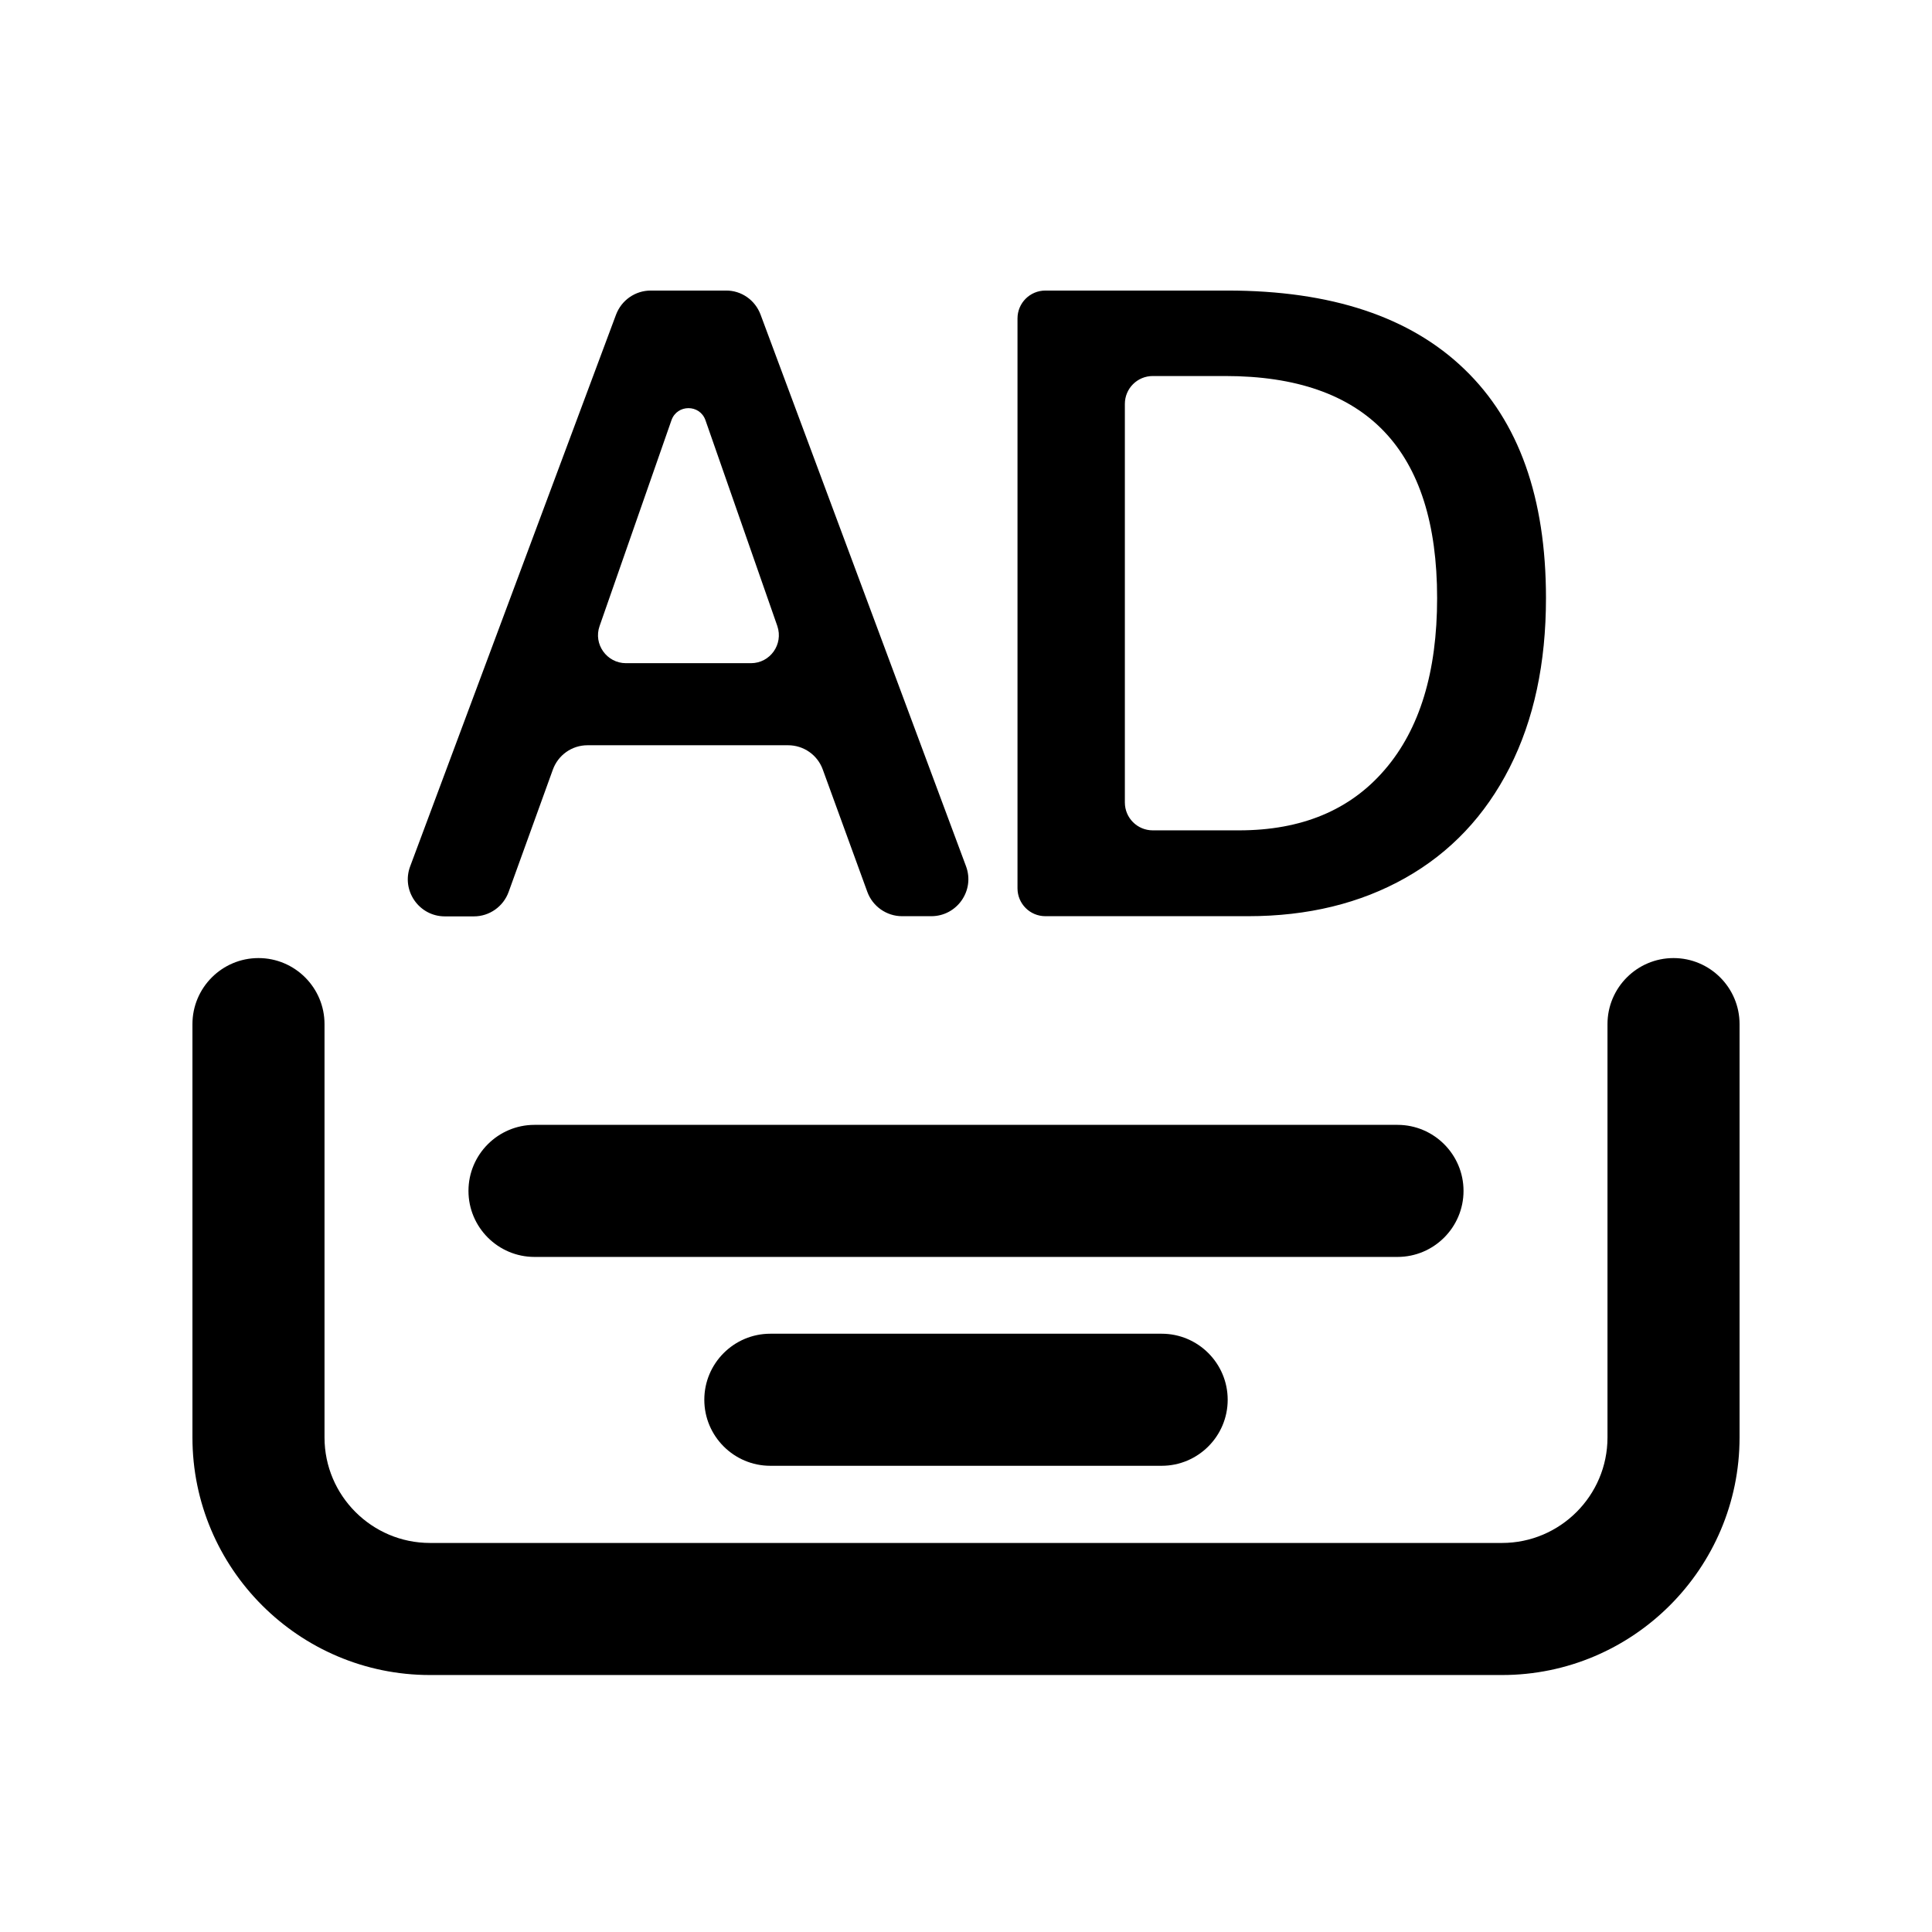 <?xml version="1.0" encoding="utf-8"?>
<!-- Generator: Adobe Illustrator 17.0.0, SVG Export Plug-In . SVG Version: 6.00 Build 0)  -->
<!DOCTYPE svg PUBLIC "-//W3C//DTD SVG 1.1//EN" "http://www.w3.org/Graphics/SVG/1.1/DTD/svg11.dtd">
<svg version="1.1" id="图层_1" xmlns="http://www.w3.org/2000/svg" xmlns:xlink="http://www.w3.org/1999/xlink" x="0px" y="0px"
	 width="200px" height="200px" viewBox="0 0 200 200" enable-background="new 0 0 200 200" xml:space="preserve">
<path d="M155.488,173.398H44.512c-13.555,0-24.59-11.035-24.59-24.59v-42.793c0-3.77,3.066-6.836,6.836-6.836
	s6.836,3.066,6.836,6.836v42.793c0,6.016,4.902,10.918,10.918,10.918h110.977c6.016,0,10.918-4.902,10.918-10.918v-42.793
	c0-3.77,3.066-6.836,6.836-6.836s6.836,3.066,6.836,6.836v42.793C180.078,162.363,169.043,173.398,155.488,173.398L155.488,173.398z
	"/>
<path d="M120.254,151.738H79.746c-3.77,0-6.836-3.066-6.836-6.836s3.066-6.836,6.836-6.836h40.508c3.77,0,6.836,3.066,6.836,6.836
	S124.023,151.738,120.254,151.738L120.254,151.738z M144.668,130.117H55.332c-3.77,0-6.836-3.066-6.836-6.836
	c0-3.77,3.066-6.836,6.836-6.836h89.336c3.77,0,6.836,3.066,6.836,6.836C151.504,127.051,148.437,130.117,144.668,130.117
	L144.668,130.117z M78.73,32.559L100,89.668c0.938,2.5-0.918,5.176-3.594,5.176h-3.027c-1.602,0-3.047-1.016-3.594-2.52
	l-4.609-12.656c-0.547-1.523-1.992-2.52-3.594-2.52H60.82c-1.621,0-3.047,1.016-3.594,2.539l-4.57,12.637
	c-0.547,1.523-1.992,2.539-3.594,2.539h-3.008c-2.676,0-4.531-2.676-3.594-5.176L63.77,32.578c0.566-1.504,1.992-2.5,3.594-2.5
	h7.773C76.738,30.059,78.164,31.055,78.73,32.559z M69.512,43.496L62.07,64.805c-0.664,1.875,0.742,3.848,2.734,3.848h12.93
	c1.992,0,3.379-1.953,2.734-3.848l-7.441-21.309C72.441,41.836,70.098,41.836,69.512,43.496z M160.039,61.914
	c0,6.738-1.25,12.598-3.77,17.559s-6.113,8.77-10.781,11.406c-4.668,2.637-10.098,3.965-16.289,3.965h-20.977
	c-1.602,0-2.891-1.289-2.891-2.891V32.969c0-1.602,1.289-2.891,2.891-2.891h18.848c10.723,0,18.906,2.715,24.531,8.145
	C157.227,43.633,160.039,51.523,160.039,61.914L160.039,61.914z M148.77,61.914c0-15.332-7.305-22.988-21.934-22.988h-7.5
	c-1.602,0-2.891,1.289-2.891,2.891v41.25c0,1.602,1.289,2.891,2.891,2.891h8.926c6.465,0,11.504-2.09,15.098-6.289
	C146.973,75.469,148.77,69.551,148.77,61.914z"/>
</svg>
